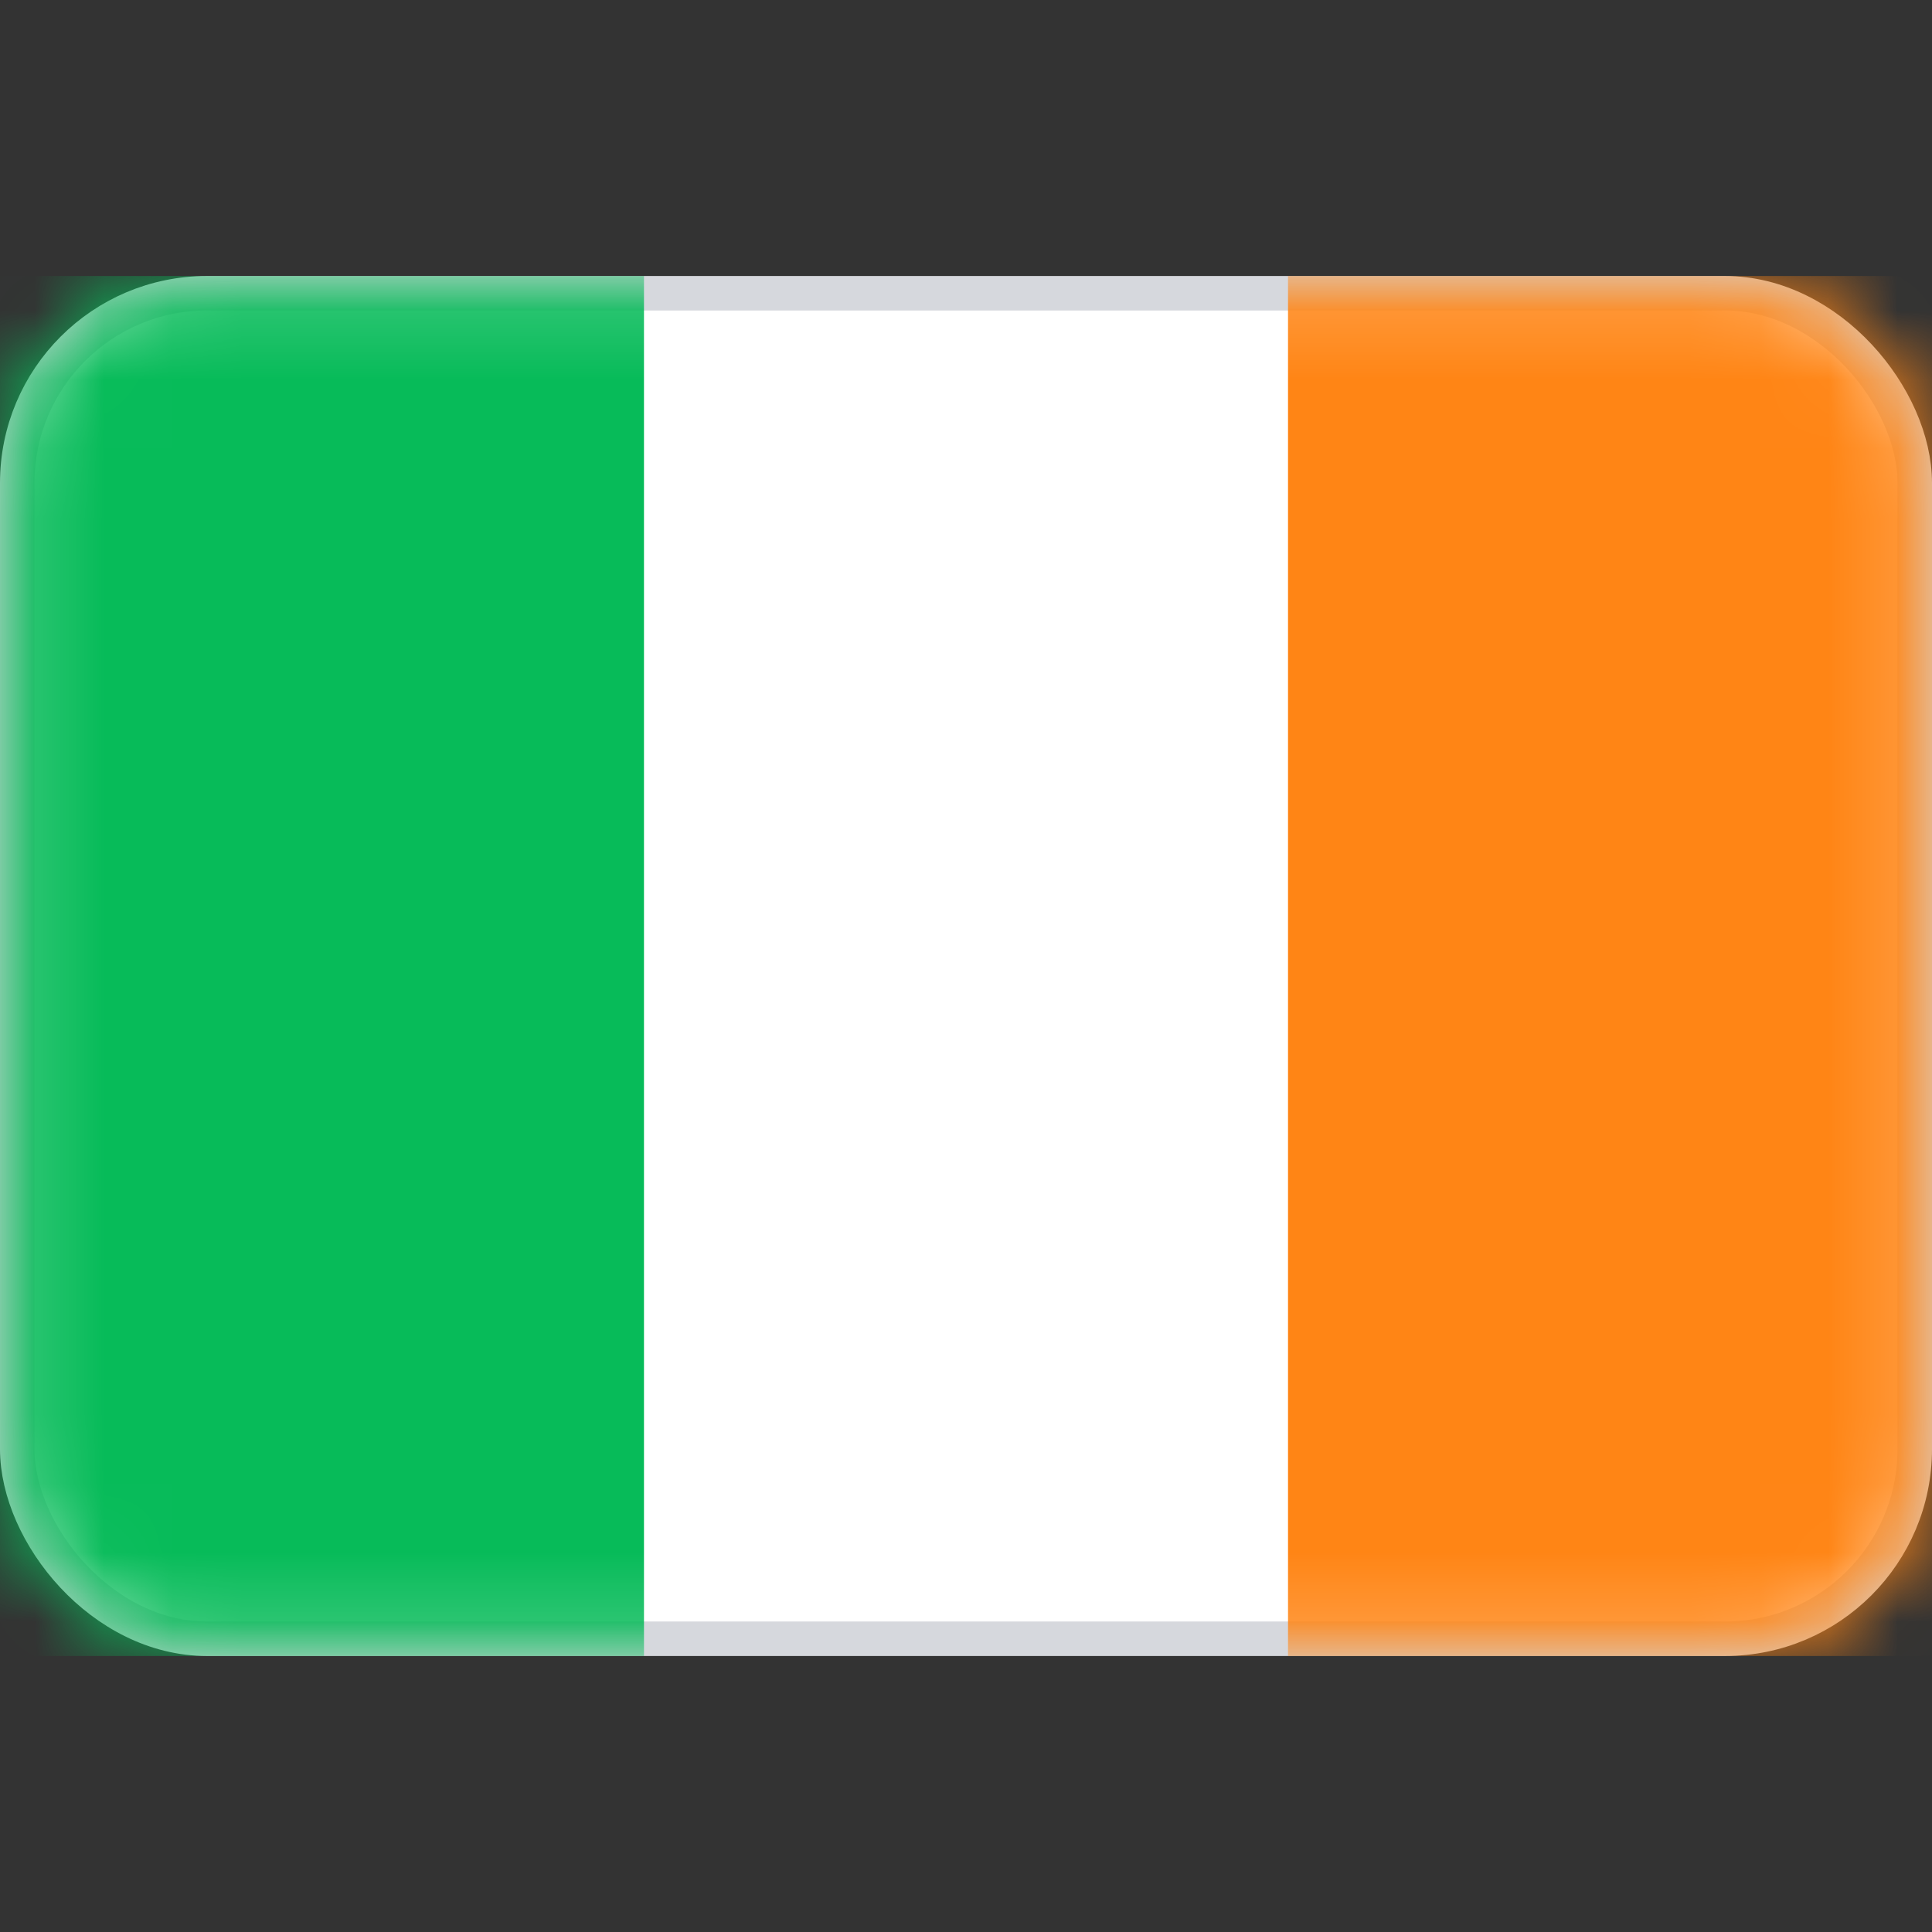 <svg xmlns="http://www.w3.org/2000/svg" fill="none" viewBox="0 0 28 28" focusable="false"><rect x="0" y="0" width="28" height="28" fill="#333333" stroke="none"/><rect width="27.5" height="19.5" x=".25" y="4.25" fill="#fff" stroke="#D6D8DD" stroke-width=".5" rx="2.75"/><mask id="a" width="28" height="20" x="0" y="4" maskUnits="userSpaceOnUse" style="mask-type:luminance"><rect width="27.5" height="19.5" x=".25" y="4.25" fill="#fff" stroke="#fff" stroke-width=".5" rx="2.75"/></mask><g mask="url(#a)"><path fill="#FF8515" d="M18.667 4H28v20h-9.333z"/><path fill="#07BB59" fill-rule="evenodd" d="M0 24h9.333V4H0v20Z" clip-rule="evenodd"/></g></svg>